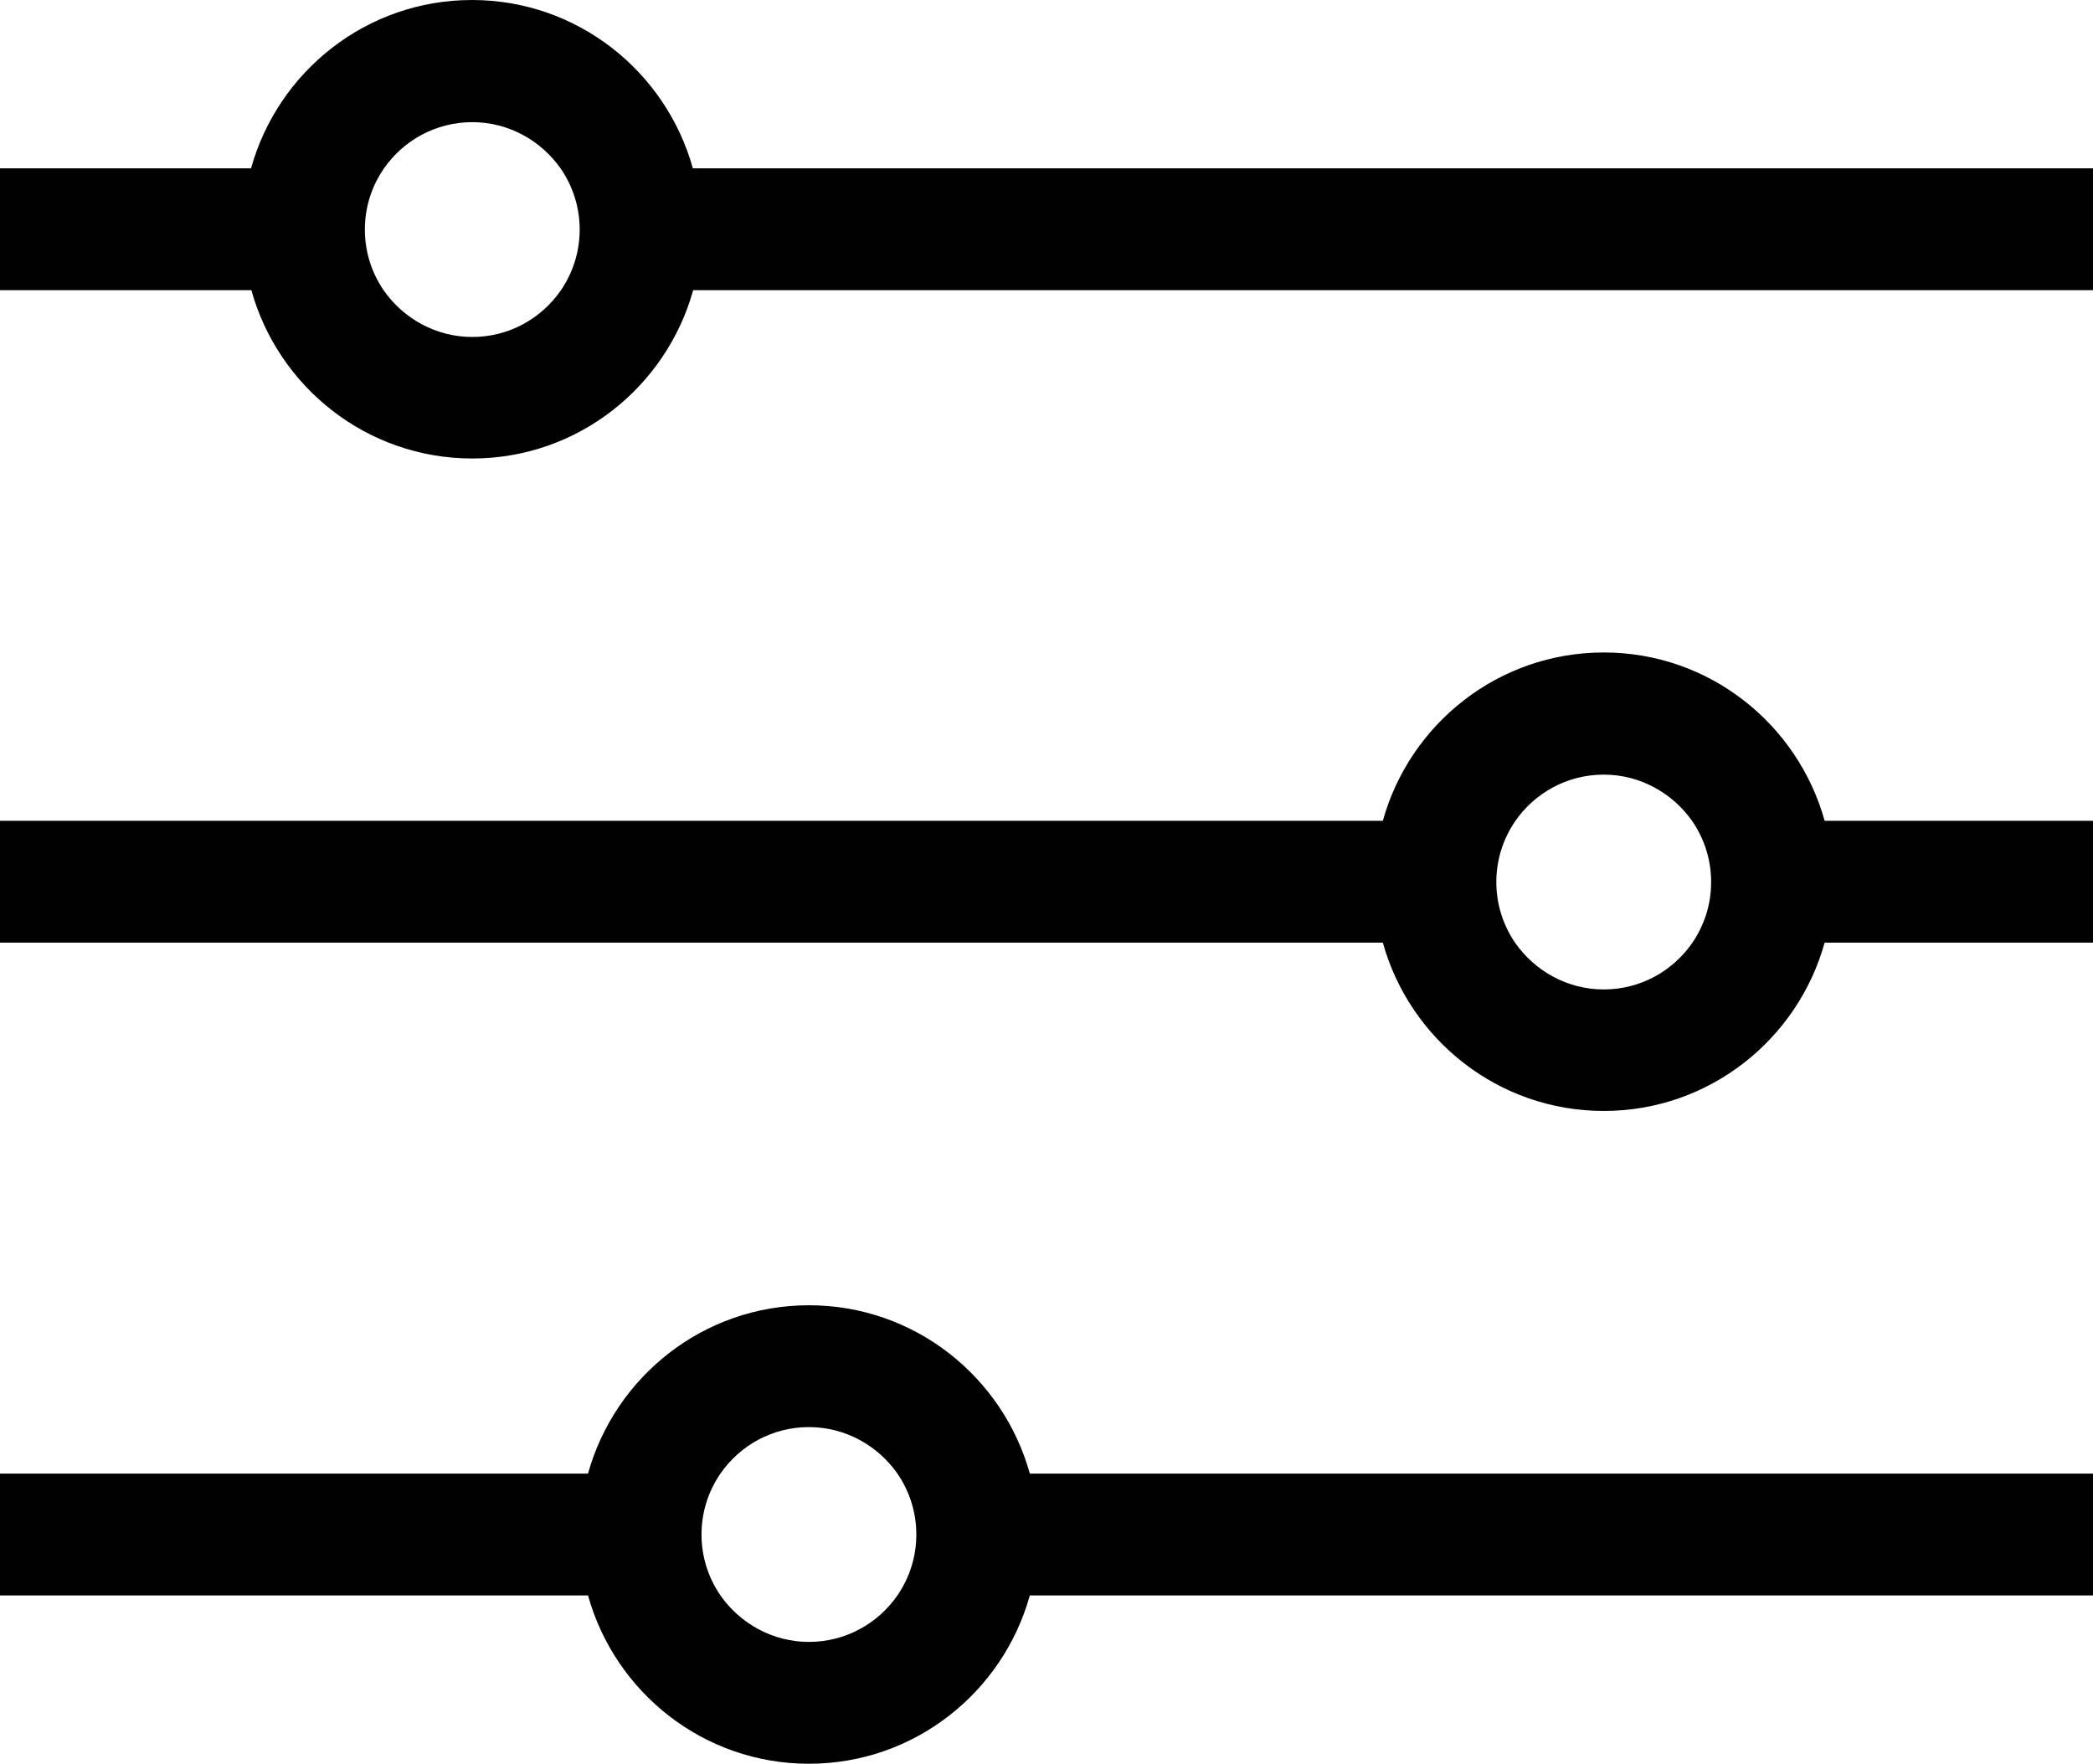 <?xml version="1.0" encoding="UTF-8"?>
<svg id="Camada_2" data-name="Camada 2" xmlns="http://www.w3.org/2000/svg" viewBox="0 0 65.28 55.01">
  <defs>
    <style>
      .cls-1 {
        fill: #010101;
        stroke-width: 0px;
      }
    </style>
  </defs>
  <g id="Camada_1-2" data-name="Camada 1">
    <g>
      <path class="cls-1" d="M21.61,5.25c-.84-3.02-3.6-5.25-6.89-5.25s-6.05,2.23-6.89,5.25H0v3.8h7.84c.84,3.02,3.6,5.25,6.89,5.25s6.05-2.23,6.89-5.25h43.67v-3.8H21.61ZM14.73,10.51c-1.14,0-2.15-.58-2.76-1.45-.37-.54-.59-1.19-.59-1.9s.22-1.36.59-1.9c.61-.88,1.62-1.45,2.76-1.45s2.15.58,2.76,1.45c.37.54.59,1.19.59,1.9s-.22,1.36-.59,1.9c-.61.88-1.62,1.45-2.76,1.45Z"/>
      <path class="cls-1" d="M50.02,20.35c-3.29,0-6.05,2.23-6.89,5.25H0v3.8h43.13c.84,3.02,3.6,5.25,6.89,5.25s6.05-2.23,6.89-5.25h8.38v-3.8h-8.38c-.84-3.02-3.6-5.25-6.89-5.25ZM50.02,30.86c-1.14,0-2.15-.58-2.76-1.45-.37-.54-.59-1.19-.59-1.9s.22-1.36.59-1.9c.61-.88,1.62-1.45,2.76-1.45s2.15.58,2.76,1.45c.37.54.59,1.19.59,1.9s-.22,1.36-.59,1.9c-.61.88-1.62,1.45-2.76,1.45Z"/>
      <path class="cls-1" d="M25.23,40.71c-3.29,0-6.05,2.23-6.89,5.25H0v3.8h18.34c.84,3.02,3.6,5.25,6.89,5.25s6.05-2.23,6.89-5.25h33.16v-3.8h-33.16c-.84-3.02-3.6-5.25-6.89-5.25ZM25.23,51.21c-1.14,0-2.15-.58-2.76-1.45-.37-.54-.59-1.19-.59-1.9s.22-1.36.59-1.9c.61-.88,1.62-1.45,2.76-1.45s2.15.58,2.76,1.45c.37.54.59,1.19.59,1.9s-.22,1.36-.59,1.9c-.61.88-1.62,1.45-2.76,1.45Z"/>
    </g>
  </g>
</svg>